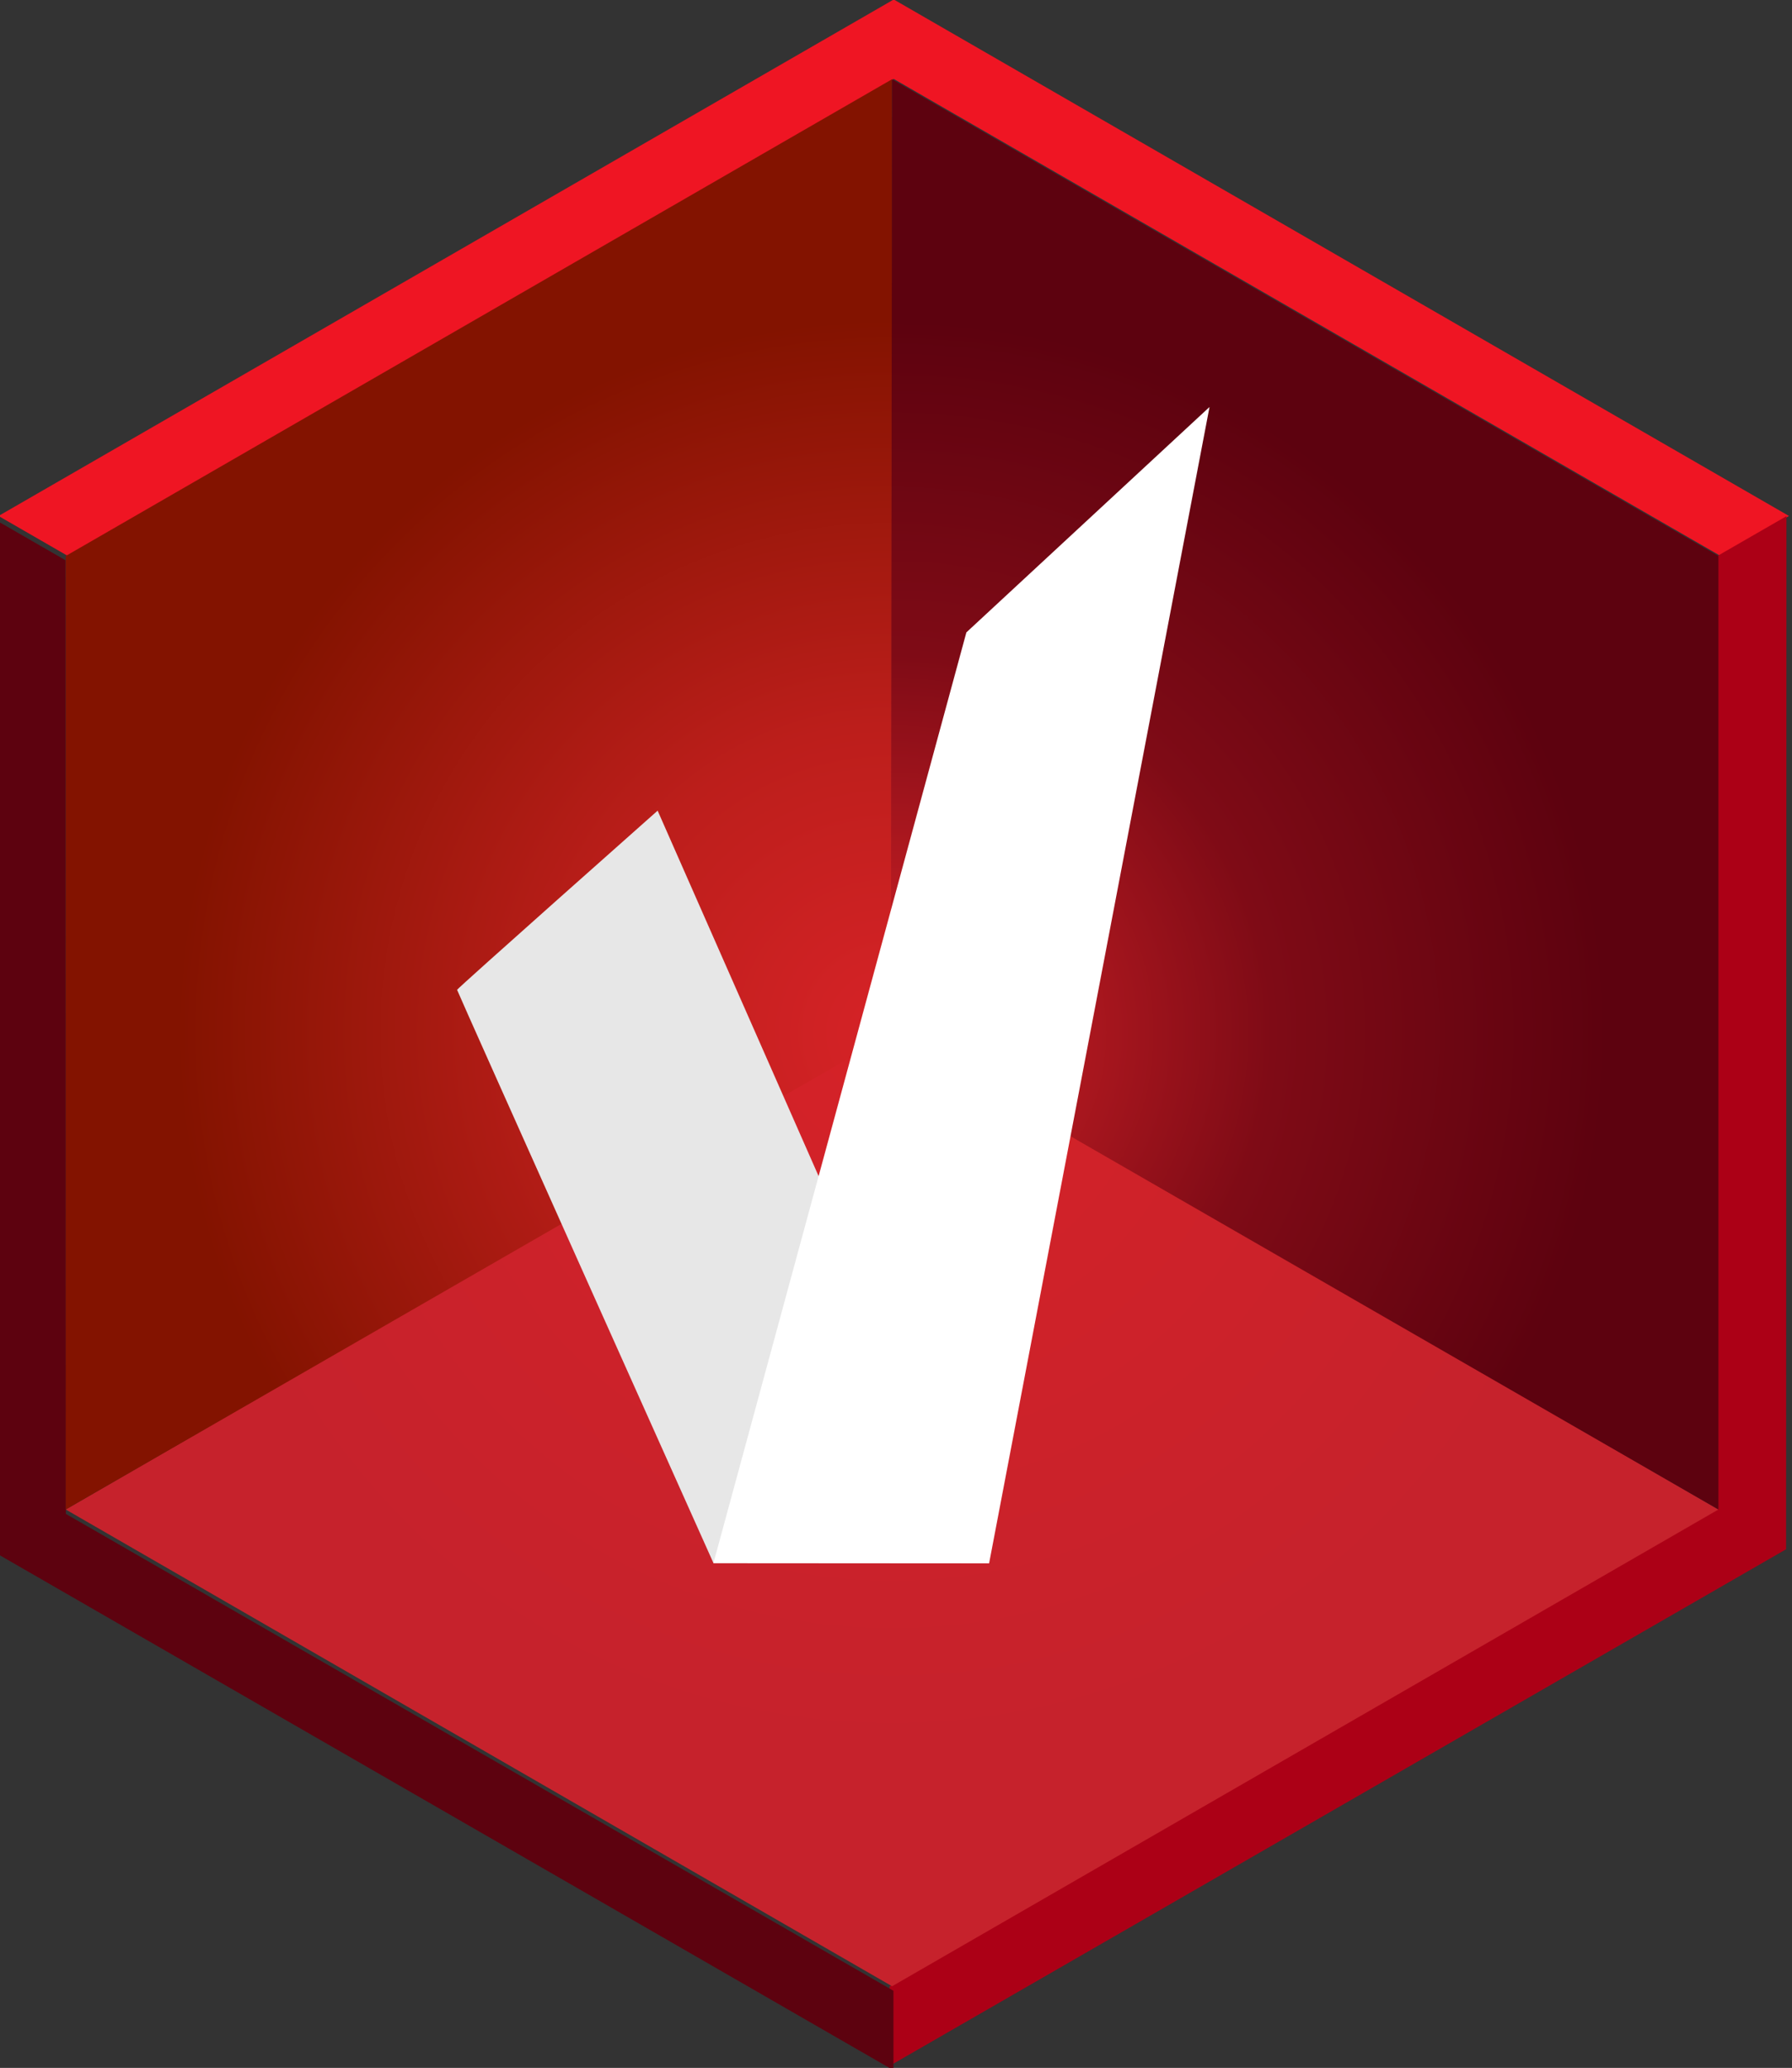 <?xml version="1.0" encoding="UTF-8" standalone="no"?>
<!DOCTYPE svg PUBLIC "-//W3C//DTD SVG 1.1//EN" "http://www.w3.org/Graphics/SVG/1.1/DTD/svg11.dtd">
<svg width="100%" height="100%" viewBox="0 0 1442 1664" version="1.1" xmlns="http://www.w3.org/2000/svg" xmlns:xlink="http://www.w3.org/1999/xlink" xml:space="preserve" xmlns:serif="http://www.serif.com/" style="fill-rule:evenodd;clip-rule:evenodd;stroke-linejoin:round;stroke-miterlimit:2;">
    <rect x="0" y="0" width="1442" height="1664" fill="#333333" stroke="none"/>
    <g transform="matrix(1.848,0,0,1.537,1624.05,1304.28)">
        <g transform="matrix(0.541,0,0,0.65,-2648.58,-1639.26)">
            <path d="M3990.64,1216L3270.11,1632L3325.54,1664L3990.64,1280L4655.75,1664L4711.18,1632L3990.64,1216Z" style="fill:rgb(239,21,35);"/>
        </g>
        <g transform="matrix(-0.271,0.563,-0.469,-0.325,1550.68,-1889.02)">
            <path d="M3270.11,1632L3325.54,1664L3990.64,1280L4655.75,1664L4711.18,1632L3990.64,1216" style="fill:rgb(172,0,22);"/>
        </g>
        <g transform="matrix(-0.271,-0.563,0.469,-0.325,-368.978,2606.73)">
            <path d="M3325.54,1664L3990.64,1280L4655.75,1664L4711.18,1632L3990.64,1216L3270.11,1632" style="fill:rgb(93,2,15);"/>
        </g>
        <g transform="matrix(0.541,0,0,0.65,-4977.37,-1410.31)">
            <path d="M7628.8,2080L8293.9,1695L8959.01,2080L8293.9,2464L7628.8,2080Z" style="fill:url(#_Radial1);"/>
        </g>
        <g transform="matrix(0.541,0,0,0.65,-4977.37,-1410.31)">
            <path d="M8294.9,1696L7628.8,2080L7628.8,1312L8293.9,928" style="fill:url(#_Radial2);"/>
        </g>
        <g transform="matrix(0.541,0,0,0.65,-4977.37,-1410.31)">
            <path d="M8293.9,928L8959.01,1312L8959.01,2080L8292.9,1696L8293.9,928Z" style="fill:url(#_Radial3);"/>
        </g>
    </g>
    <g transform="matrix(1,0,0,1,-6631.13,-4566.1)">
        <path d="M7205.24,5823.87C7205.24,5823.87 6998.94,5363.63 6998.94,5362.59C6998.94,5361.56 7160.32,5218.41 7160.32,5218.41L7427.06,5824.02L7205.24,5823.87Z" style="fill:rgb(231,231,231);"/>
    </g>
    <g transform="matrix(1,0,0,1,-6631.13,-4566.1)">
        <path d="M7205.24,5823.87L7408.76,5074.98L7604.41,4893.6L7427.06,5824.02L7205.24,5823.87Z" style="fill:white;"/>
    </g>
    <defs>
        <radialGradient id="_Radial1" cx="0" cy="0" r="1" gradientUnits="userSpaceOnUse" gradientTransform="matrix(8.18545e-12,576,-576,8.18545e-12,8293.9,1696)"><stop offset="0" style="stop-color:rgb(213,34,39);stop-opacity:1"/><stop offset="1" style="stop-color:rgb(198,34,44);stop-opacity:1"/></radialGradient>
        <radialGradient id="_Radial2" cx="0" cy="0" r="1" gradientUnits="userSpaceOnUse" gradientTransform="matrix(-498.831,-288,288,-498.831,8293.9,1696)"><stop offset="0" style="stop-color:rgb(214,35,39);stop-opacity:1"/><stop offset="0.43" style="stop-color:rgb(188,30,27);stop-opacity:1"/><stop offset="1" style="stop-color:rgb(131,19,0);stop-opacity:1"/></radialGradient>
        <radialGradient id="_Radial3" cx="0" cy="0" r="1" gradientUnits="userSpaceOnUse" gradientTransform="matrix(498.831,-288,288,498.831,8293.9,1696)"><stop offset="0" style="stop-color:rgb(215,35,39);stop-opacity:1"/><stop offset="0.53" style="stop-color:rgb(127,11,22);stop-opacity:1"/><stop offset="1" style="stop-color:rgb(93,2,15);stop-opacity:1"/></radialGradient>
    </defs>
</svg>